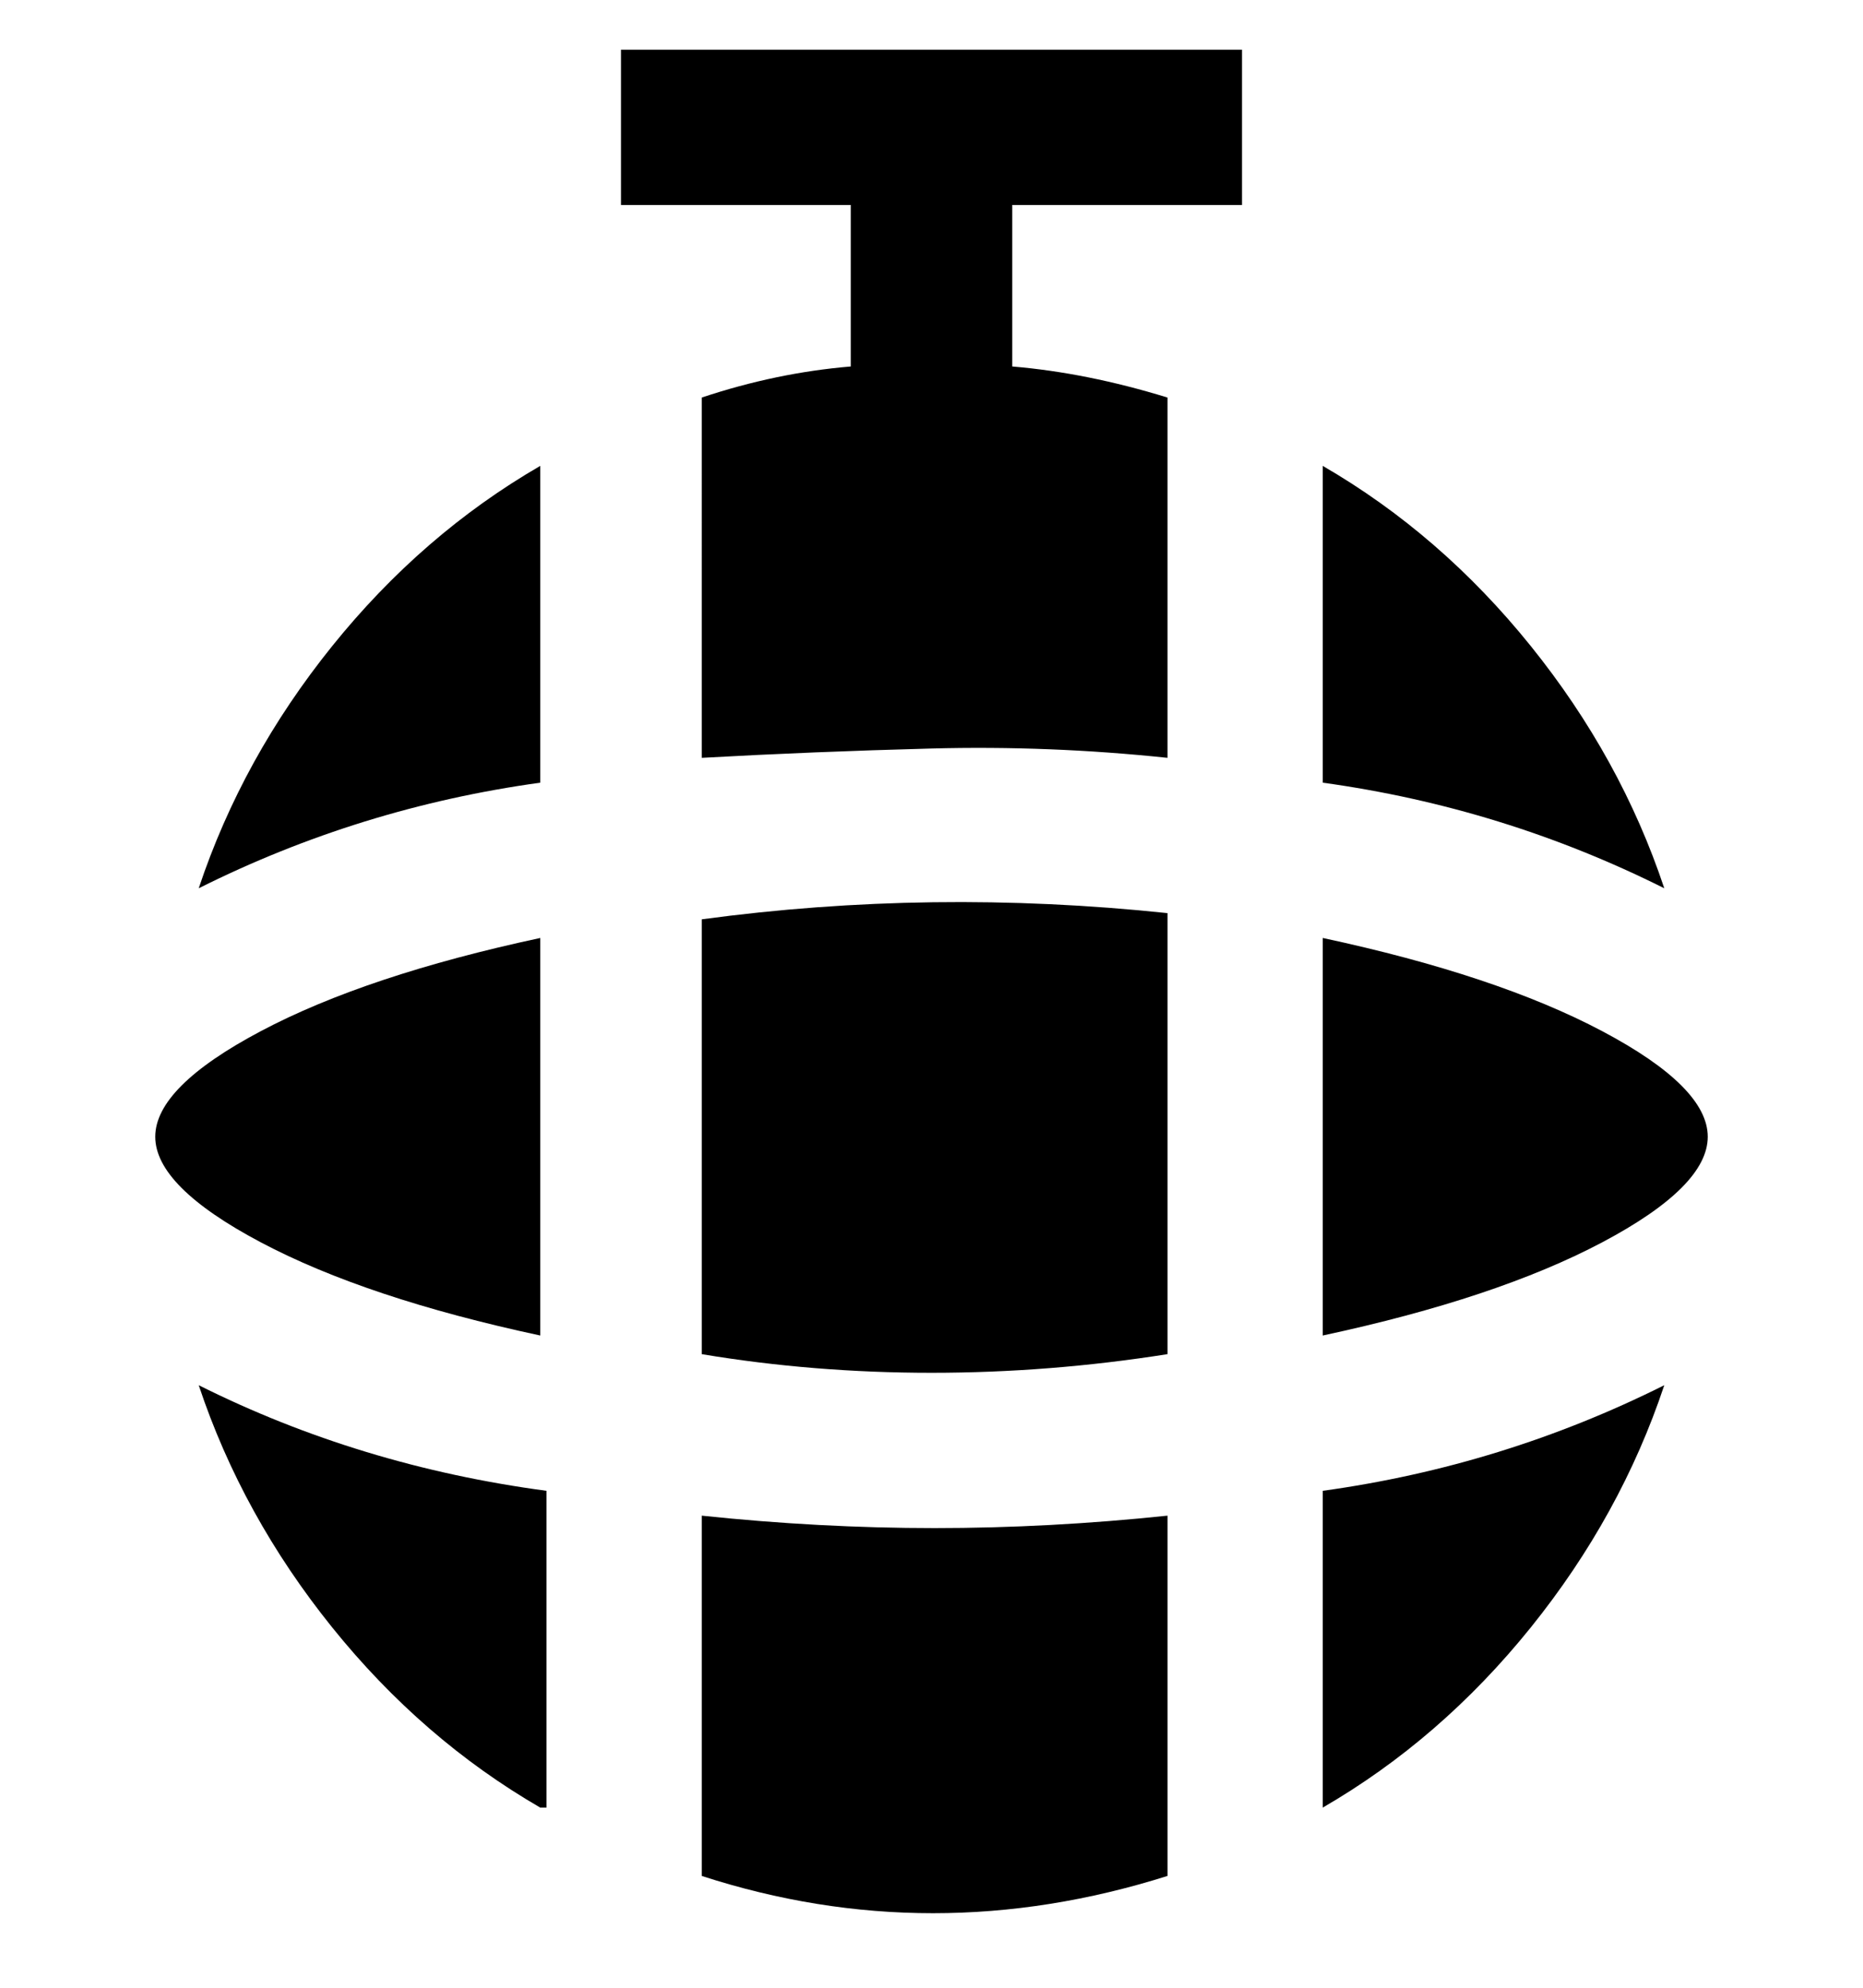 <svg viewBox="0 0 300 320" xmlns="http://www.w3.org/2000/svg"><path d="M100 8h100v25h-37v26q12 1 25 5v58q-19-2-38-1.5t-37 1.5V64q12-4 24-5V33h-37V8zM25 183q0 8 17 17t45 15v-64q-28 6-45 15t-17 17zM213 75v51q29 4 55 17-7-21-21.5-39T213 75zm-100 72v71q18 3 37 3t38-3v-71q-38-4-75 1v-1zm100 4v64q28-6 45-15t17-17q0-8-17-17t-45-15zm-100 93v58q37 12 75 0v-58q-19 2-37.5 2t-37.5-2zm100 47q19-11 33.5-29t21.5-39q-26 13-55 17v51zm-125 0v-51q-30-4-56-17 7 21 21.5 39T87 291h1zM32 143q26-13 55-17V75q-19 11-33.5 29T32 143z"/></svg>